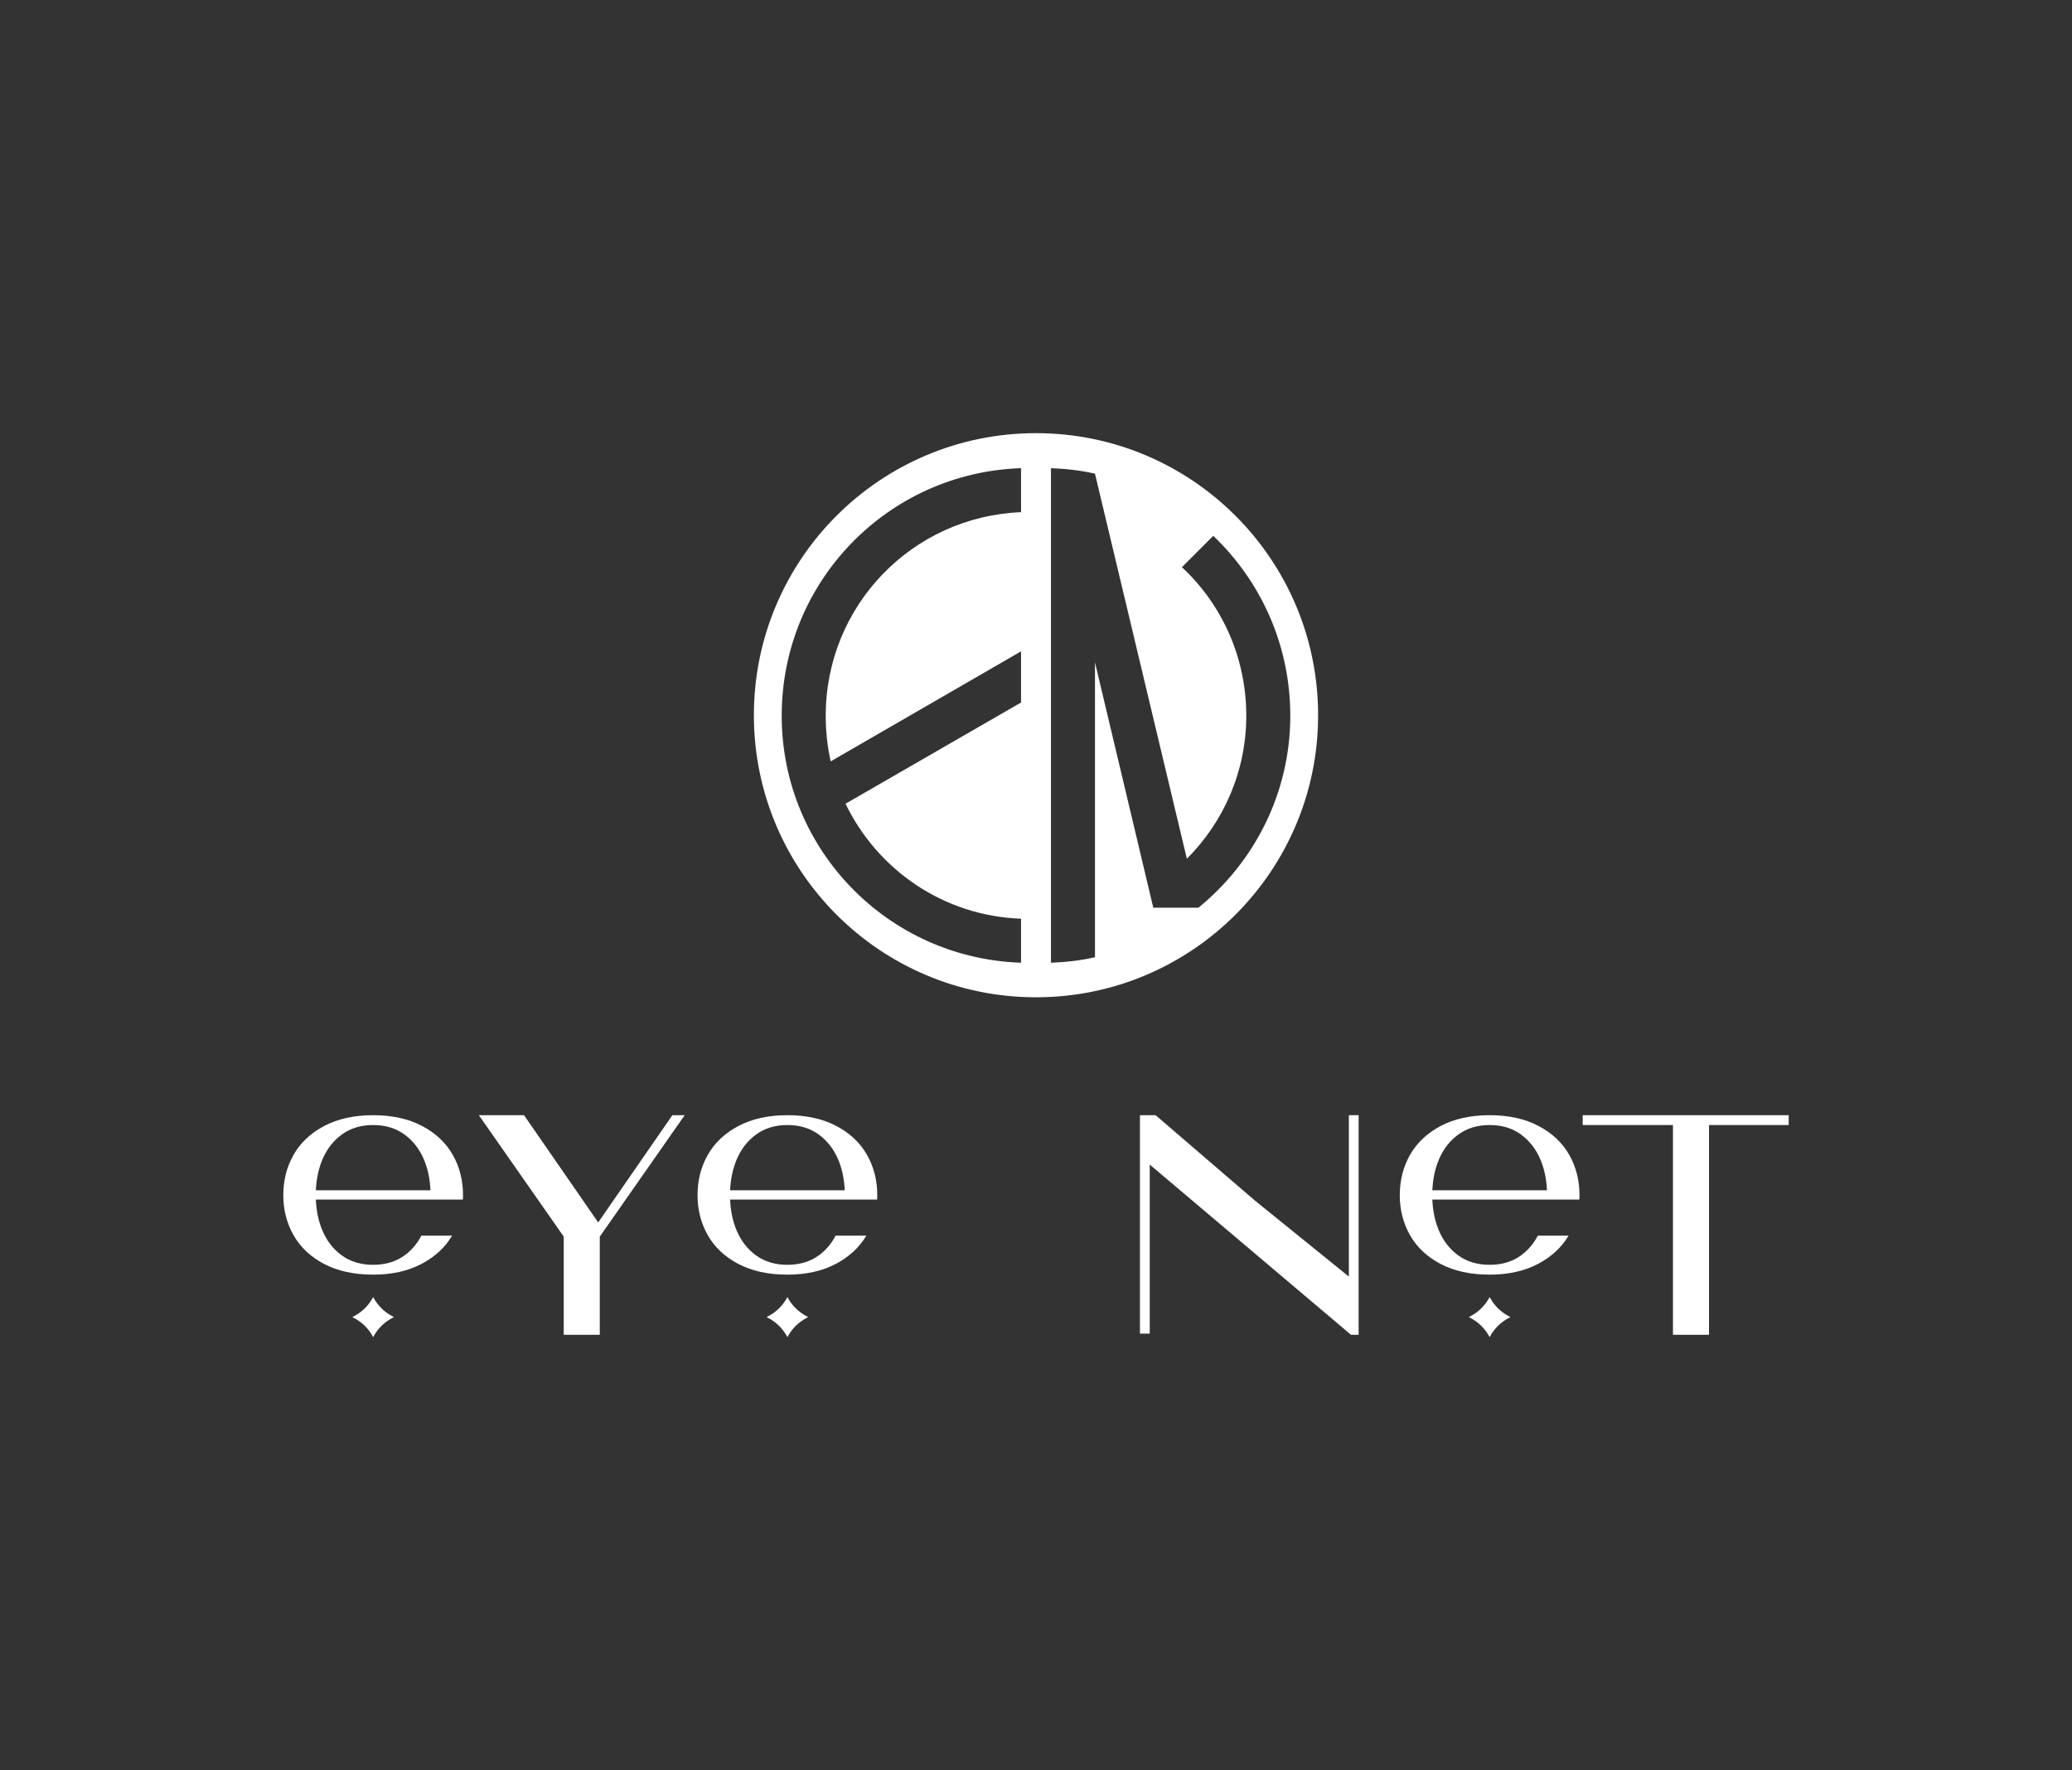 <svg xmlns:mydata="http://www.w3.org/2000/svg" mydata:contrastcolor="ffffff" mydata:template="InvertedHex1" mydata:presentation="2.5" mydata:layouttype="undefined" mydata:specialfontid="undefined" mydata:id1="748" mydata:id2="998" mydata:companyname="Eye Net" mydata:companytagline="" version="1.1" xmlns="http://www.w3.org/2000/svg" xmlns:xlink="http://www.w3.org/1999/xlink" viewBox="0 0 550 470"><rect x="0" y="0" width="550" height="470" fill="#333333" stroke="none"/><g fill="#ffffff" fill-rule="nonzero" stroke="none" stroke-width="1" stroke-linecap="butt" stroke-linejoin="miter" stroke-miterlimit="10" stroke-dasharray="" stroke-dashoffset="0" font-family="none" font-weight="none" font-size="none" text-anchor="none" style="mix-blend-mode: normal"><g data-paper-data="{&quot;isGlobalGroup&quot;:true,&quot;bounds&quot;:{&quot;x&quot;:75.19839574579001,&quot;y&quot;:114.99999999999997,&quot;width&quot;:399.60320850842004,&quot;height&quot;:240.00000000000003}}"><g data-paper-data="{&quot;isPrimaryText&quot;:true}"><path d="M99.3,344.791l-0.249,-0.438l-0.246,0.438c-1.116,1.961 -2.79,3.573 -4.826,4.647l-0.453,0.239l0.453,0.238c2.037,1.073 3.71,2.686 4.826,4.647l0.246,0.438l0.249,-0.438c1.113,-1.961 2.788,-3.574 4.825,-4.647l0.454,-0.238l-0.454,-0.239c-2.037,-1.074 -3.713,-2.686 -4.825,-4.647zM120.179,306.598c-1.817,-3.204 -4.527,-5.758 -8.137,-7.664c-3.612,-1.907 -7.937,-2.859 -12.988,-2.859c-5.049,0 -9.381,0.953 -12.993,2.859c-3.606,1.906 -6.32,4.46 -8.137,7.664c-1.817,3.205 -2.726,6.771 -2.726,10.702c0,3.892 0.909,7.44 2.726,10.642c1.817,3.204 4.529,5.749 8.137,7.638c3.612,1.885 7.943,2.827 12.993,2.827c4.959,0 9.245,-0.953 12.857,-2.859c3.545,-1.872 6.244,-4.377 8.101,-7.505h-8.155c-1.132,2.143 -2.619,3.915 -4.506,5.277c-2.292,1.651 -5.059,2.478 -8.296,2.478c-3.238,0 -6.006,-0.827 -8.301,-2.478c-2.292,-1.654 -4.028,-3.883 -5.2,-6.691c-1.038,-2.48 -1.591,-5.206 -1.713,-8.156h39.027c0.019,-0.389 0.036,-0.778 0.036,-1.172c0.001,-3.93 -0.906,-7.496 -2.725,-10.702zM83.847,316.013c0.129,-2.941 0.68,-5.652 1.709,-8.104c1.17,-2.809 2.906,-5.047 5.2,-6.719c2.297,-1.669 5.064,-2.504 8.301,-2.504c3.237,0 6.005,0.835 8.296,2.504c2.291,1.673 4.027,3.91 5.205,6.719c1.027,2.452 1.578,5.163 1.709,8.104z" data-paper-data="{&quot;glyphName&quot;:&quot;&quot;,&quot;glyphIndex&quot;:0,&quot;firstGlyphOfWord&quot;:true,&quot;word&quot;:1}"></path><path d="M178.473,296.076l-19.686,28.467l-19.687,-28.467h-11.987l22.525,32.233v26.067h9.57v-26.055l22.536,-32.245z" data-paper-data="{&quot;glyphName&quot;:&quot;Y&quot;,&quot;glyphIndex&quot;:1,&quot;word&quot;:1}"></path><path d="M209.26,344.791l-0.249,-0.438l-0.246,0.438c-1.116,1.961 -2.79,3.573 -4.826,4.647l-0.453,0.239l0.453,0.238c2.037,1.073 3.71,2.686 4.826,4.647l0.246,0.438l0.249,-0.438c1.113,-1.961 2.788,-3.574 4.825,-4.647l0.454,-0.238l-0.454,-0.239c-2.037,-1.074 -3.713,-2.686 -4.825,-4.647zM230.139,306.598c-1.817,-3.204 -4.527,-5.758 -8.137,-7.664c-3.612,-1.907 -7.937,-2.859 -12.988,-2.859c-5.049,0 -9.381,0.953 -12.993,2.859c-3.606,1.906 -6.32,4.46 -8.137,7.664c-1.817,3.205 -2.726,6.771 -2.726,10.702c0,3.892 0.909,7.44 2.726,10.642c1.817,3.204 4.529,5.749 8.137,7.638c3.612,1.885 7.943,2.827 12.993,2.827c4.959,0 9.245,-0.953 12.857,-2.859c3.545,-1.872 6.244,-4.377 8.101,-7.505h-8.155c-1.132,2.143 -2.619,3.915 -4.506,5.277c-2.292,1.651 -5.059,2.478 -8.296,2.478c-3.238,0 -6.006,-0.827 -8.301,-2.478c-2.292,-1.654 -4.028,-3.883 -5.2,-6.691c-1.038,-2.48 -1.591,-5.206 -1.713,-8.156h39.027c0.019,-0.389 0.036,-0.778 0.036,-1.172c0.001,-3.93 -0.906,-7.496 -2.725,-10.702zM193.807,316.013c0.129,-2.941 0.68,-5.652 1.709,-8.104c1.17,-2.809 2.906,-5.047 5.2,-6.719c2.297,-1.669 5.064,-2.504 8.301,-2.504c3.237,0 6.005,0.835 8.296,2.504c2.291,1.673 4.027,3.91 5.205,6.719c1.027,2.452 1.578,5.163 1.709,8.104z" data-paper-data="{&quot;glyphName&quot;:&quot;&quot;,&quot;glyphIndex&quot;:2,&quot;lastGlyphOfWord&quot;:true,&quot;word&quot;:1}"></path><path d="M358.042,296.076v42.846l-24.964,-20.208l-26.325,-22.638h-4.159v57.992h2.601v-44.882l53.42,45.189h2.024v-58.299z" data-paper-data="{&quot;glyphName&quot;:&quot;N&quot;,&quot;glyphIndex&quot;:3,&quot;firstGlyphOfWord&quot;:true,&quot;word&quot;:2}"></path><path d="M395.662,344.791l-0.249,-0.438l-0.246,0.438c-1.116,1.961 -2.79,3.573 -4.826,4.647l-0.453,0.239l0.453,0.238c2.037,1.073 3.71,2.686 4.826,4.647l0.246,0.438l0.249,-0.438c1.113,-1.961 2.788,-3.574 4.825,-4.647l0.454,-0.238l-0.454,-0.239c-2.037,-1.074 -3.713,-2.686 -4.825,-4.647zM416.542,306.598c-1.817,-3.204 -4.527,-5.758 -8.137,-7.664c-3.612,-1.907 -7.937,-2.859 -12.988,-2.859c-5.049,0 -9.381,0.953 -12.993,2.859c-3.606,1.906 -6.32,4.46 -8.137,7.664c-1.817,3.205 -2.726,6.771 -2.726,10.702c0,3.892 0.909,7.44 2.726,10.642c1.817,3.204 4.529,5.749 8.137,7.638c3.612,1.885 7.943,2.827 12.993,2.827c4.959,0 9.245,-0.953 12.857,-2.859c3.545,-1.872 6.244,-4.377 8.101,-7.505h-8.155c-1.132,2.143 -2.619,3.915 -4.506,5.277c-2.292,1.651 -5.059,2.478 -8.296,2.478c-3.238,0 -6.006,-0.827 -8.301,-2.478c-2.292,-1.654 -4.028,-3.883 -5.2,-6.691c-1.038,-2.48 -1.591,-5.206 -1.713,-8.156h39.027c0.019,-0.389 0.036,-0.778 0.036,-1.172c0.001,-3.93 -0.906,-7.496 -2.725,-10.702zM380.21,316.013c0.129,-2.941 0.68,-5.652 1.709,-8.104c1.17,-2.809 2.906,-5.047 5.2,-6.719c2.297,-1.669 5.064,-2.504 8.301,-2.504c3.237,0 6.005,0.835 8.296,2.504c2.291,1.673 4.027,3.91 5.205,6.719c1.027,2.452 1.578,5.163 1.709,8.104z" data-paper-data="{&quot;glyphName&quot;:&quot;&quot;,&quot;glyphIndex&quot;:4,&quot;word&quot;:2}"></path><path d="M420.115,296.076v2.61h23.962v55.69h9.57v-55.69h21.154v-2.61z" data-paper-data="{&quot;glyphName&quot;:&quot;T&quot;,&quot;glyphIndex&quot;:5,&quot;lastGlyphOfWord&quot;:true,&quot;word&quot;:2}"></path></g><g data-paper-data="{&quot;selectedEffects&quot;:{&quot;container&quot;:&quot;circle_simple_filled&quot;,&quot;transformation&quot;:&quot;&quot;,&quot;pattern&quot;:&quot;&quot;},&quot;initialText&quot;:&quot;EN&quot;,&quot;fillRule&quot;:&quot;nonzero&quot;,&quot;blockLetter&quot;:&quot;O&quot;,&quot;blockLetterId&quot;:0,&quot;relativeBoundsIconToContainer&quot;:{&quot;top&quot;:0.0003986209450732562,&quot;left&quot;:2.9512569622051757e-16},&quot;widthRatioIconToContainer&quot;:0.901395102589288,&quot;heightRatioIconToContainer&quot;:0.8766509407111936,&quot;bounds&quot;:{&quot;x&quot;:200.11413446256302,&quot;y&quot;:114.99999999999997,&quot;width&quot;:149.77173107487397,&quot;height&quot;:149.771731074874},&quot;isIcon&quot;:&quot;true&quot;,&quot;iconType&quot;:&quot;initial&quot;,&quot;iconStyle&quot;:&quot;standalone&quot;,&quot;rawInitialId&quot;:1087,&quot;monogramSpecial&quot;:&quot;emblem&quot;,&quot;suitableAsStandaloneIcon&quot;:true}"><path d="M200.114,189.886c0,-41.358 33.528,-74.886 74.886,-74.886c41.358,0 74.886,33.528 74.886,74.886c0,41.358 -33.528,74.886 -74.886,74.886c-41.358,0 -74.886,-33.528 -74.886,-74.886zM271.029,255.594v-11.684c-20.593,-0.73 -38.119,-12.998 -46.589,-30.524l46.589,-26.873v-13.582l-50.533,29.21c-0.876,-3.943 -1.314,-8.033 -1.314,-12.122c0,-29.21 22.93,-52.87 51.847,-54.038v-11.684c-35.344,1.168 -63.531,30.086 -63.531,65.722c0,35.49 28.187,64.407 63.531,65.576zM278.971,255.594c3.943,-0.146 7.887,-0.584 11.684,-1.46v-78.282l15.481,65.138h11.976c14.897,-12.122 24.39,-30.524 24.39,-50.971c0,-18.84 -7.887,-35.782 -20.447,-47.758l-8.325,8.325c10.515,9.785 17.088,23.806 17.088,39.433c0,14.751 -5.988,28.187 -15.773,37.973l-24.39,-102.234c-3.797,-0.876 -7.741,-1.314 -11.684,-1.46z" data-paper-data="{&quot;isPathIcon&quot;:true}"></path></g></g></g></svg>